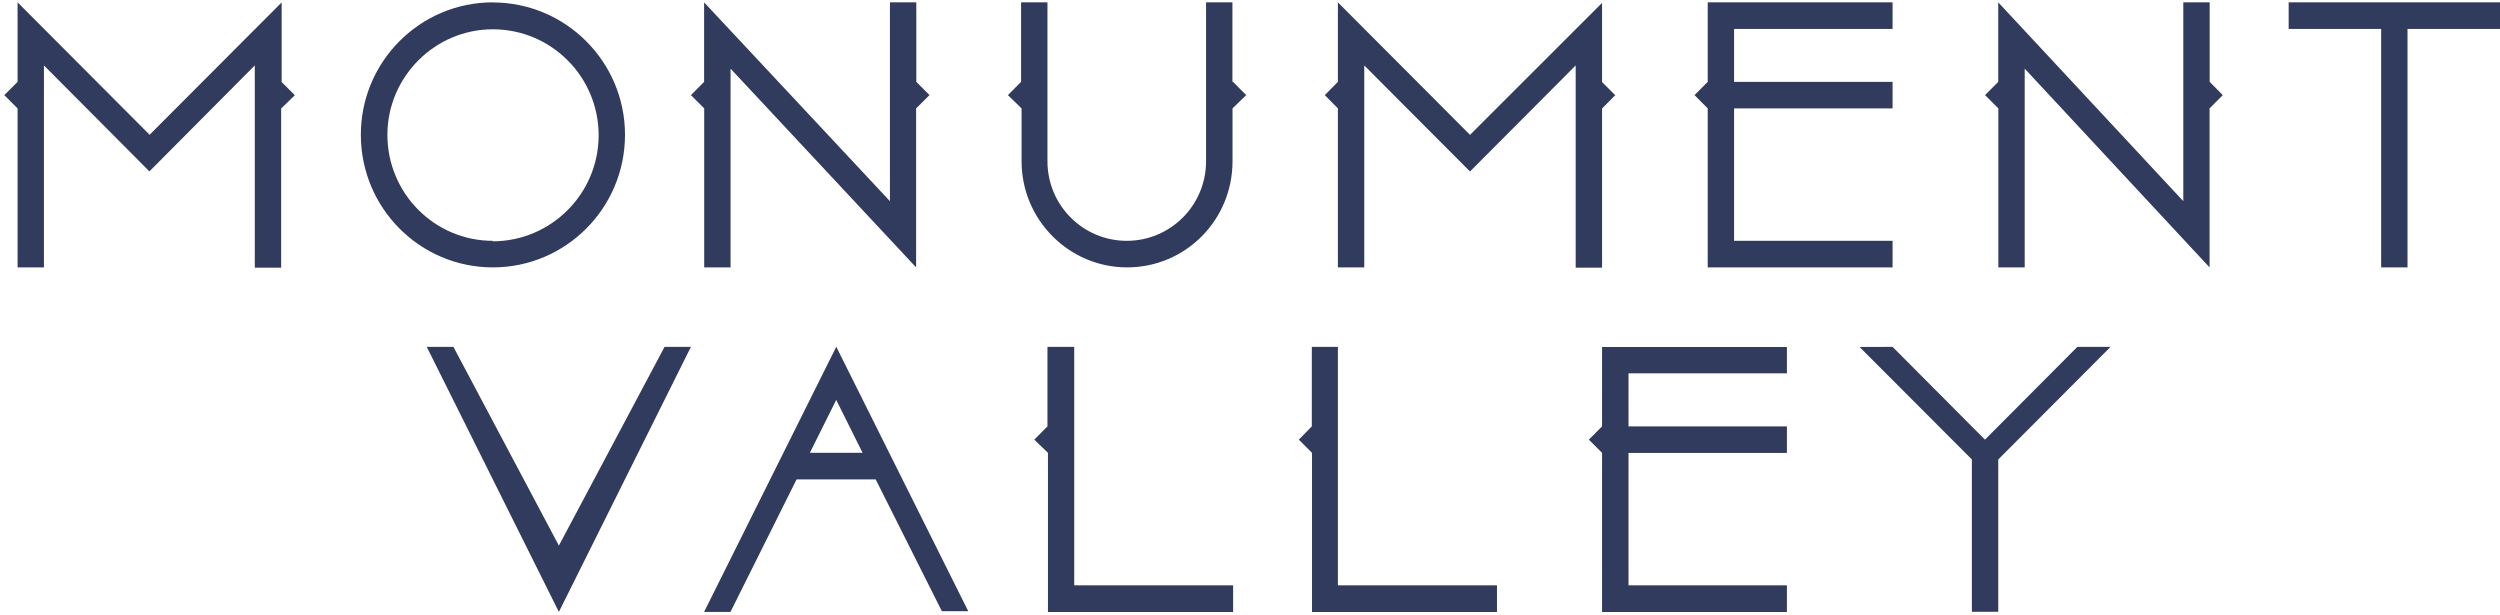 <svg width="256" height="63" viewBox="0 0 256 63" xmlns="http://www.w3.org/2000/svg">
  <title>
    mv-logotype-dark
  </title>
  <path d="M126.2 8.38V.24h-2.7v16.28c0 4.5-3.64 8.14-8.12 8.14-4.48 0-8.12-3.64-8.12-8.14V.24h-2.7v8.14l-1.35 1.36 1.4 1.36v5.42c0 6 4.87 10.86 10.8 10.86 6 0 10.8-4.86 10.8-10.86V11.1l1.4-1.36-1.35-1.36zm-124.4 19V11.1L.44 9.74 1.8 8.38V.24L15.32 13.8 28.84.25V8.4l1.35 1.35-1.4 1.36v16.3h-2.7V6.7L15.3 17.55 4.5 6.7v20.68m132.5 0V11.1l-1.34-1.36L137 8.38V.24l13.53 13.57L164.05.3v8.1l1.35 1.35-1.35 1.36v16.3h-2.7V6.7l-10.82 10.86L139.7 6.7v20.68M174.87.24v8.14l-1.35 1.36 1.35 1.36v16.28h18.93v-2.72h-16.23V11.1h16.23V8.38h-16.23V2.96h16.23V.24m-29.75 35.28v8.14l-1.35 1.36 1.35 1.35v16.3h18.93v-2.73h-16.22V46.38h16.22v-2.72h-16.22v-5.43h16.22v-2.7h-18.93m26.37 0l11.5 11.52v15.6h2.7v-15.6l11.5-11.53h-3.4l-9.46 9.5-9.46-9.5M50.47.24C43 .24 36.95 6.32 36.95 13.8c0 7.5 6.05 13.58 13.52 13.58S64 21.3 64 13.8C64 6.33 57.93.25 50.46.25zm0 24.42c-5.97 0-10.8-4.86-10.8-10.85C39.67 7.9 44.5 3 50.47 3 56.45 3 61.3 7.86 61.3 13.85c0 6-4.88 10.86-10.86 10.86zM72.1.24v8.14l-1.35 1.36 1.36 1.36v16.28h2.7V7.03l19 20.35V11.1l1.37-1.36-1.35-1.36V.24h-2.7V20.6M204.62.24v8.14l-1.35 1.36 1.36 1.36v16.28h2.7V7.03l18.93 20.35V11.1l1.35-1.36-1.34-1.36V.24h-2.7V20.6M234.36.24v2.72h9.47v24.42h2.7V2.96H256V.24M43.7 35.52l13.53 27.14 13.52-27.14h-2.7L57.23 55.87l-10.8-20.35m39.2 0L72.1 62.66h2.7l6.77-13.57h8.1l6.78 13.5h2.7L85.63 35.5zm-2.7 10.85l2.7-5.42 2.7 5.42h-5.4zm24.33-10.85v8.14l-1.35 1.36 1.4 1.35v16.3h18.96v-2.73H110V35.52m24.33 0v8.14L133 45.02l1.35 1.35v16.3h18.94v-2.73H137V35.52" fill="#313B5D" fill-rule="evenodd"/>
</svg>
